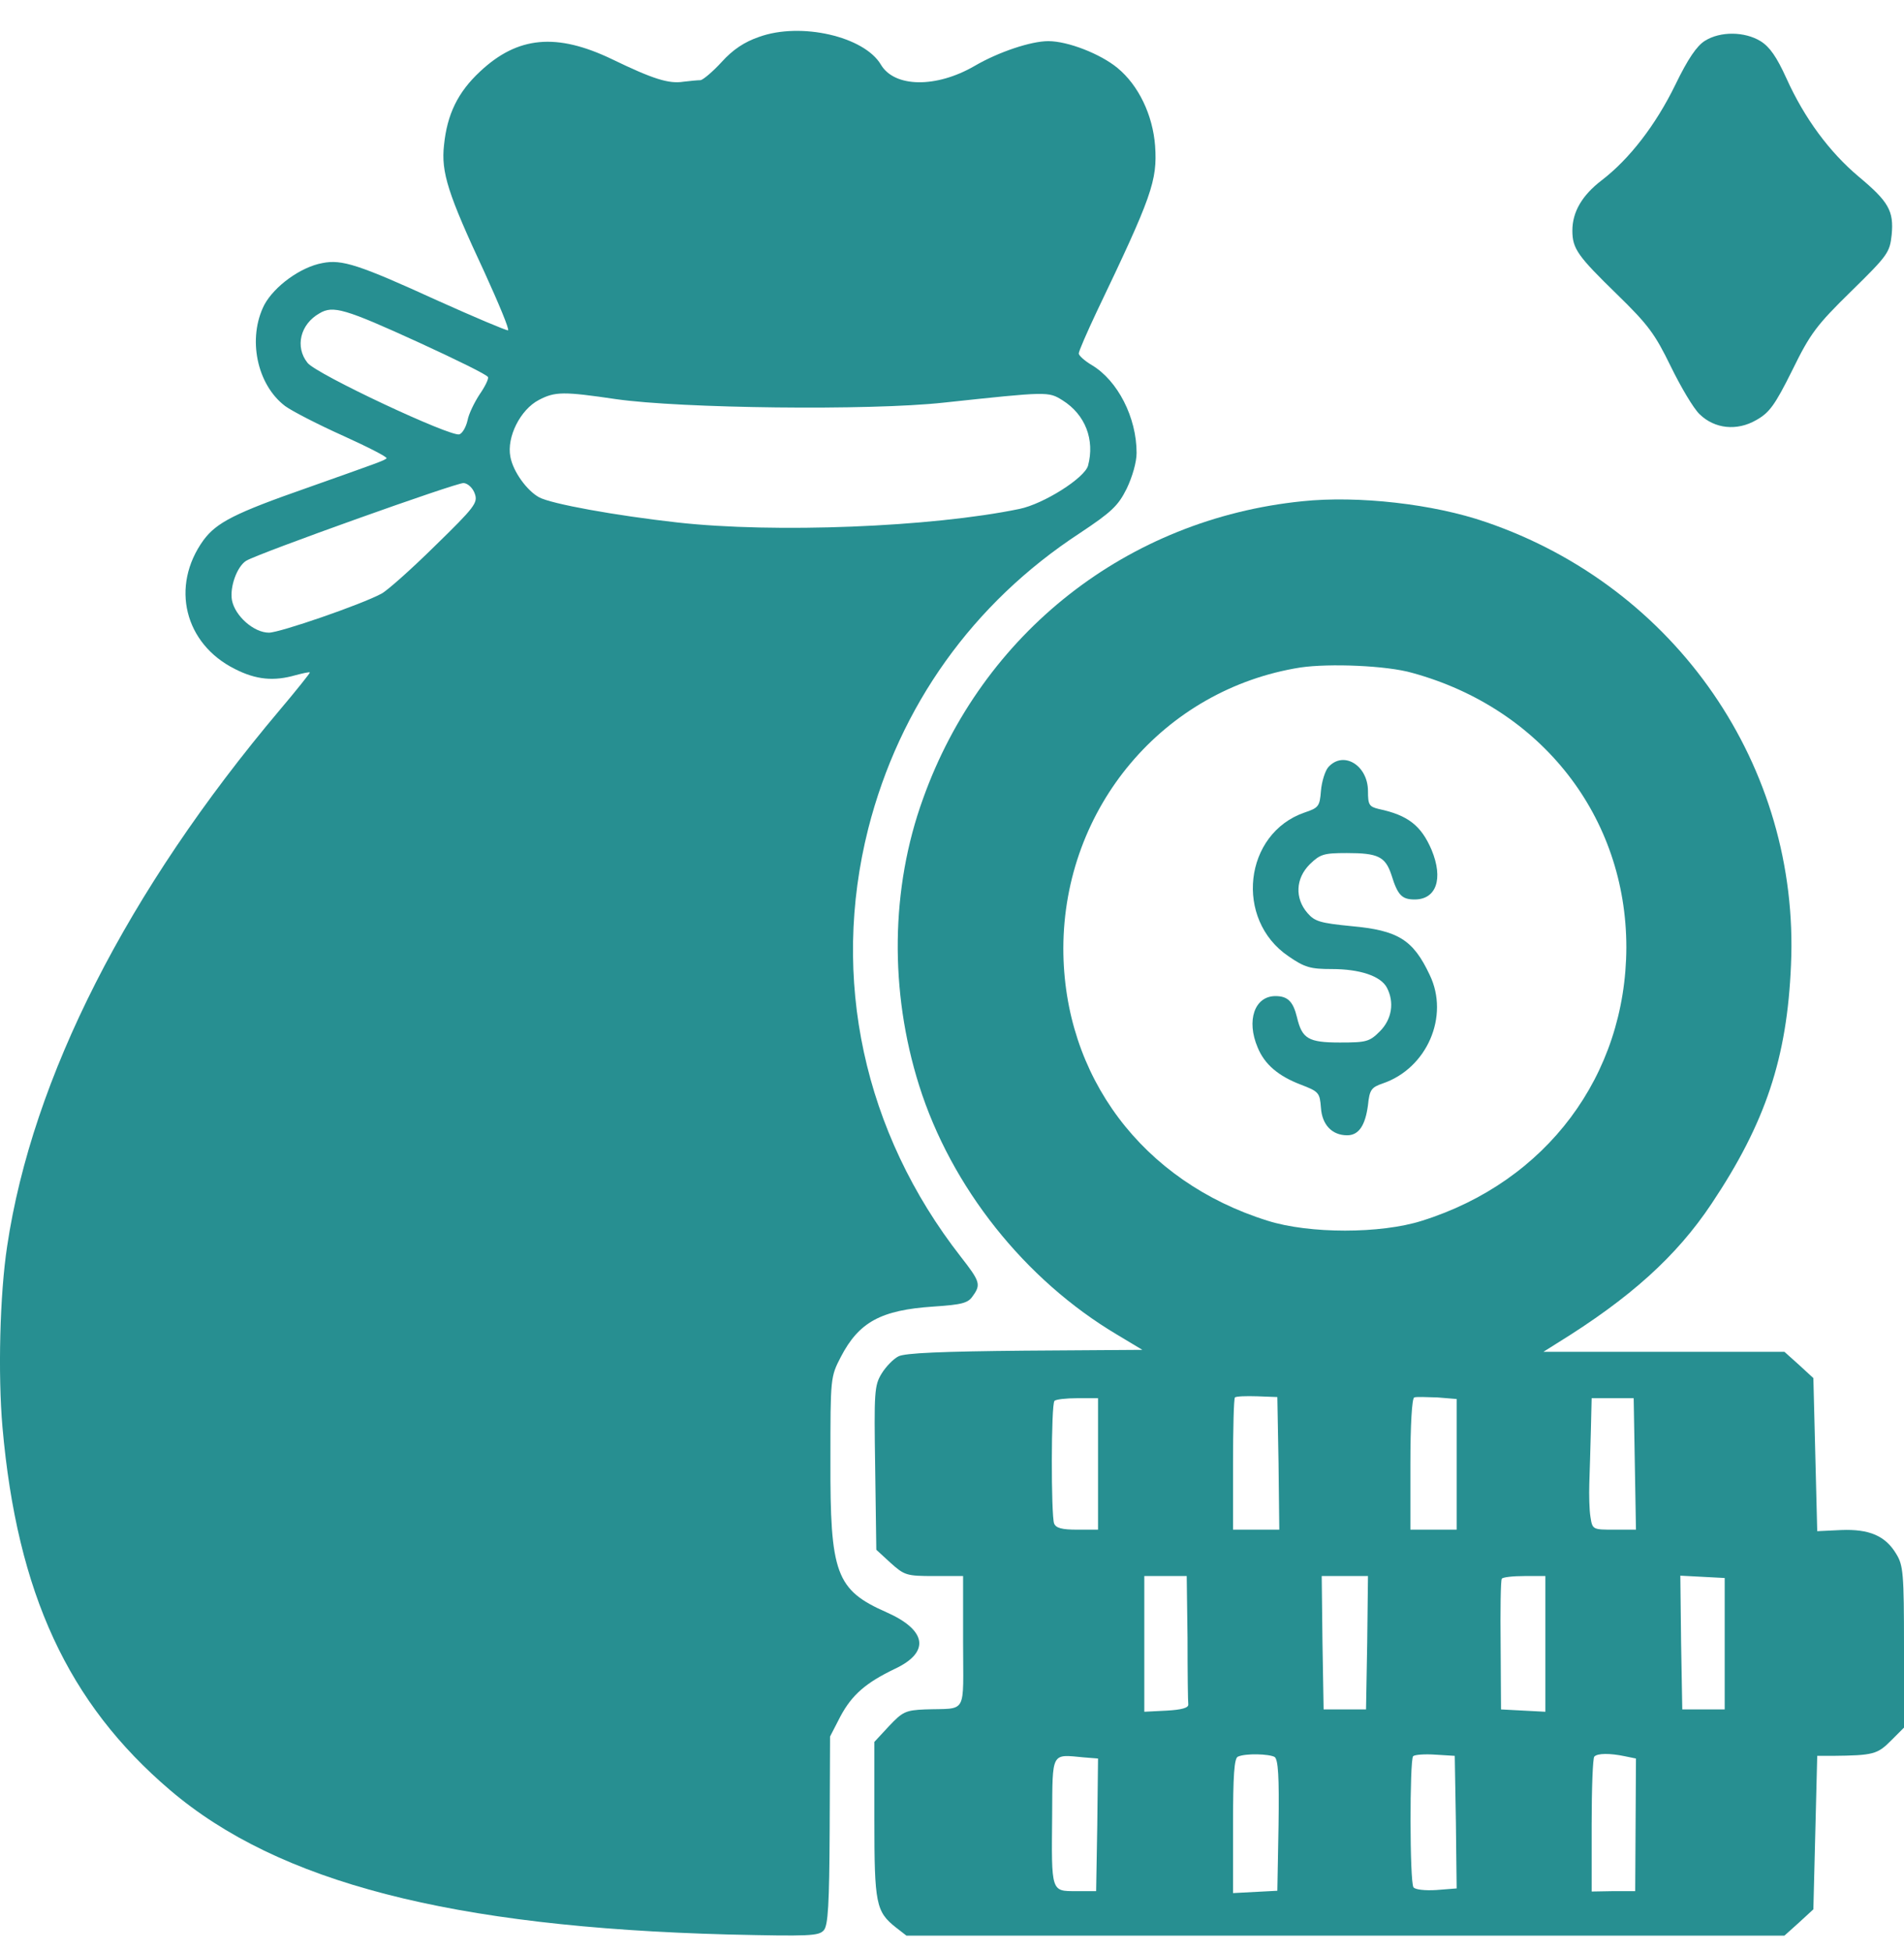 <svg width="40" height="41" viewBox="0 0 40 41" fill="none" xmlns="http://www.w3.org/2000/svg">
<path d="M15.947 0.775C15.639 0.88 15.396 1.042 15.161 1.302C14.975 1.505 14.772 1.676 14.716 1.684C14.651 1.684 14.497 1.7 14.359 1.716C14.051 1.765 13.719 1.66 12.861 1.245C11.694 0.685 10.876 0.758 10.082 1.505C9.62 1.936 9.393 2.398 9.328 3.048C9.264 3.616 9.409 4.071 10.179 5.719C10.479 6.377 10.706 6.921 10.673 6.937C10.641 6.945 9.968 6.661 9.174 6.304C7.538 5.557 7.181 5.443 6.776 5.524C6.315 5.606 5.764 6.011 5.553 6.401C5.197 7.099 5.391 8.074 5.991 8.528C6.136 8.634 6.687 8.918 7.214 9.154C7.732 9.389 8.146 9.6 8.121 9.625C8.073 9.673 7.927 9.722 6.46 10.242C4.929 10.777 4.549 10.972 4.273 11.346C3.576 12.312 3.876 13.522 4.937 14.05C5.383 14.277 5.756 14.309 6.209 14.179C6.363 14.139 6.501 14.106 6.509 14.123C6.517 14.131 6.234 14.488 5.877 14.91C2.677 18.702 0.676 22.64 0.15 26.172C-0.004 27.178 -0.045 28.859 0.052 29.971C0.36 33.463 1.43 35.768 3.576 37.595C5.845 39.528 9.482 40.469 15.291 40.624C17.016 40.664 17.203 40.656 17.308 40.534C17.397 40.429 17.422 39.99 17.43 38.431L17.438 36.467L17.656 36.044C17.899 35.59 18.191 35.338 18.799 35.046C19.544 34.697 19.471 34.234 18.629 33.86C17.559 33.389 17.438 33.048 17.446 30.661C17.446 28.932 17.446 28.916 17.665 28.494C18.045 27.763 18.507 27.511 19.609 27.438C20.208 27.398 20.338 27.365 20.435 27.219C20.613 26.975 20.589 26.91 20.184 26.391C18.142 23.776 17.446 20.545 18.24 17.403C18.896 14.829 20.435 12.669 22.679 11.2C23.352 10.753 23.489 10.623 23.668 10.266C23.789 10.014 23.878 9.706 23.878 9.511C23.878 8.764 23.481 7.993 22.939 7.668C22.785 7.578 22.663 7.465 22.663 7.424C22.663 7.375 22.833 6.986 23.036 6.555C24.202 4.12 24.316 3.795 24.267 3.064C24.218 2.415 23.919 1.789 23.473 1.424C23.117 1.132 22.436 0.864 22.023 0.864C21.659 0.864 20.978 1.091 20.476 1.384C19.666 1.854 18.791 1.838 18.507 1.359C18.159 0.766 16.822 0.458 15.947 0.775ZM8.81 7.197C9.588 7.554 10.236 7.871 10.252 7.919C10.268 7.96 10.187 8.122 10.074 8.285C9.968 8.447 9.847 8.691 9.822 8.829C9.79 8.967 9.717 9.097 9.652 9.121C9.482 9.186 6.639 7.855 6.46 7.619C6.193 7.286 6.307 6.807 6.712 6.58C6.995 6.409 7.246 6.482 8.81 7.197ZM12.941 8.382C14.303 8.577 18.272 8.626 19.828 8.455C22.023 8.22 22.023 8.22 22.323 8.407C22.801 8.707 23.003 9.235 22.858 9.779C22.785 10.039 21.926 10.583 21.415 10.688C19.568 11.07 16.271 11.2 14.23 10.972C12.925 10.826 11.589 10.583 11.329 10.445C11.07 10.306 10.778 9.901 10.722 9.592C10.641 9.178 10.932 8.601 11.321 8.399C11.662 8.22 11.84 8.22 12.941 8.382ZM9.976 10.371C10.041 10.558 9.976 10.648 9.134 11.468C8.64 11.955 8.137 12.401 8.016 12.466C7.595 12.694 5.877 13.286 5.65 13.286C5.334 13.286 4.937 12.937 4.873 12.604C4.824 12.328 4.978 11.898 5.172 11.776C5.423 11.622 9.604 10.128 9.741 10.144C9.831 10.152 9.936 10.25 9.976 10.371Z" fill="#278f91"/>
<path d="M35.819 0.856C35.649 0.961 35.463 1.229 35.196 1.781C34.783 2.626 34.232 3.34 33.648 3.787C33.235 4.103 33.033 4.453 33.033 4.842C33.033 5.224 33.146 5.378 33.972 6.182C34.629 6.823 34.766 7.01 35.099 7.692C35.309 8.122 35.577 8.577 35.706 8.699C36.022 9.007 36.492 9.056 36.897 8.821C37.172 8.666 37.286 8.512 37.65 7.781C38.031 7.002 38.161 6.831 38.89 6.117C39.66 5.362 39.7 5.305 39.741 4.932C39.789 4.428 39.676 4.233 39.044 3.706C38.436 3.194 37.91 2.488 37.529 1.643C37.326 1.197 37.181 0.986 36.986 0.864C36.654 0.661 36.144 0.653 35.819 0.856Z" fill="#278f91"/>
<path d="M27.362 10.526C23.684 10.899 20.638 13.286 19.39 16.777C18.71 18.653 18.685 20.813 19.309 22.794C19.982 24.929 21.529 26.878 23.473 28.031L24 28.347L21.529 28.364C19.803 28.38 19.001 28.412 18.872 28.485C18.774 28.534 18.612 28.697 18.523 28.843C18.369 29.094 18.361 29.224 18.386 30.824L18.41 32.545L18.71 32.821C19.001 33.081 19.042 33.097 19.625 33.097H20.233V34.477C20.233 36.044 20.338 35.866 19.431 35.898C19.026 35.915 18.961 35.947 18.677 36.248L18.369 36.58V38.212C18.369 39.982 18.402 40.145 18.823 40.478L19.042 40.648H37.488L37.796 40.372L38.096 40.096L38.177 36.873H38.501C39.352 36.864 39.441 36.84 39.724 36.556L40 36.28V34.583C40 33.048 39.984 32.87 39.838 32.634C39.611 32.253 39.271 32.107 38.679 32.131L38.177 32.155L38.096 28.94L37.796 28.664L37.488 28.388H32.425L32.709 28.209C34.248 27.259 35.22 26.383 35.957 25.278C37.091 23.581 37.545 22.217 37.626 20.261C37.812 16.096 35.212 12.328 31.218 10.964C30.116 10.583 28.528 10.404 27.362 10.526ZM29.671 14.131C32.393 14.878 34.167 17.159 34.167 19.895C34.159 22.583 32.49 24.816 29.873 25.636C29.006 25.912 27.508 25.912 26.633 25.636C24 24.816 22.339 22.599 22.339 19.912C22.347 16.956 24.445 14.472 27.321 14.017C27.929 13.928 29.136 13.976 29.671 14.131ZM26.86 30.726L26.876 32.123H25.904V30.759C25.904 30.004 25.92 29.37 25.944 29.346C25.968 29.322 26.179 29.314 26.414 29.322L26.835 29.338L26.86 30.726ZM30.602 32.123H29.63V30.751C29.63 29.915 29.663 29.362 29.711 29.346C29.752 29.33 29.97 29.338 30.197 29.346L30.602 29.379V32.123ZM23.068 32.123H22.631C22.307 32.123 22.185 32.09 22.145 31.993C22.08 31.823 22.08 29.484 22.153 29.419C22.177 29.387 22.396 29.362 22.639 29.362H23.068V32.123ZM34.369 32.123H33.916C33.462 32.123 33.454 32.123 33.413 31.855C33.389 31.717 33.381 31.392 33.389 31.149C33.397 30.905 33.413 30.402 33.422 30.028L33.438 29.362H34.321L34.369 32.123ZM24.948 34.396C24.948 35.111 24.956 35.744 24.964 35.793C24.972 35.866 24.818 35.906 24.51 35.923L24.04 35.947V33.097H24.931L24.948 34.396ZM28.723 34.494L28.698 35.898H27.807L27.783 34.494L27.767 33.097H28.739L28.723 34.494ZM32.466 35.947L31.534 35.898L31.526 34.559C31.518 33.82 31.526 33.195 31.55 33.154C31.566 33.121 31.785 33.097 32.028 33.097H32.466V35.947ZM36.233 35.898H35.342L35.317 34.494L35.301 33.089L36.233 33.138V35.898ZM23.052 38.326L23.028 39.714H22.606C22.08 39.714 22.088 39.739 22.104 38.131C22.112 36.775 22.08 36.84 22.768 36.905L23.068 36.929L23.052 38.326ZM26.779 36.897C26.851 36.954 26.876 37.295 26.86 38.334L26.835 39.706L25.904 39.755V38.342C25.904 37.287 25.928 36.913 26.009 36.889C26.171 36.816 26.665 36.832 26.779 36.897ZM30.586 38.269L30.602 39.657L30.181 39.69C29.938 39.706 29.727 39.682 29.695 39.633C29.614 39.528 29.614 36.962 29.687 36.881C29.719 36.848 29.93 36.832 30.157 36.848L30.562 36.873L30.586 38.269ZM34.134 36.881L34.369 36.929L34.353 39.714H33.891L33.438 39.722V38.326C33.438 37.563 33.462 36.913 33.494 36.889C33.559 36.816 33.827 36.816 34.134 36.881Z" fill="#278f91"/>
<path d="M27.904 16.112C27.84 16.185 27.767 16.412 27.751 16.607C27.726 16.932 27.702 16.964 27.41 17.062C26.13 17.5 25.928 19.311 27.07 20.082C27.41 20.317 27.532 20.35 27.977 20.35C28.569 20.35 29.006 20.496 29.136 20.74C29.298 21.048 29.241 21.405 28.99 21.657C28.771 21.876 28.707 21.893 28.148 21.893C27.483 21.893 27.354 21.811 27.248 21.365C27.167 21.032 27.054 20.918 26.795 20.918C26.357 20.918 26.179 21.43 26.422 21.998C26.568 22.355 26.86 22.599 27.329 22.778C27.71 22.924 27.726 22.948 27.751 23.265C27.775 23.622 27.985 23.841 28.302 23.841C28.544 23.841 28.682 23.638 28.739 23.208C28.771 22.883 28.812 22.834 29.047 22.753C29.979 22.437 30.456 21.34 30.035 20.472C29.687 19.733 29.371 19.538 28.391 19.449C27.734 19.384 27.621 19.351 27.467 19.173C27.2 18.864 27.216 18.45 27.516 18.15C27.734 17.939 27.807 17.914 28.293 17.914C28.95 17.914 29.104 17.987 29.233 18.377C29.363 18.799 29.452 18.889 29.719 18.889C30.173 18.889 30.327 18.458 30.076 17.849C29.857 17.338 29.581 17.119 28.966 16.989C28.763 16.94 28.739 16.899 28.739 16.615C28.739 16.071 28.221 15.755 27.904 16.112Z" fill="#278f91"/>
</svg>
